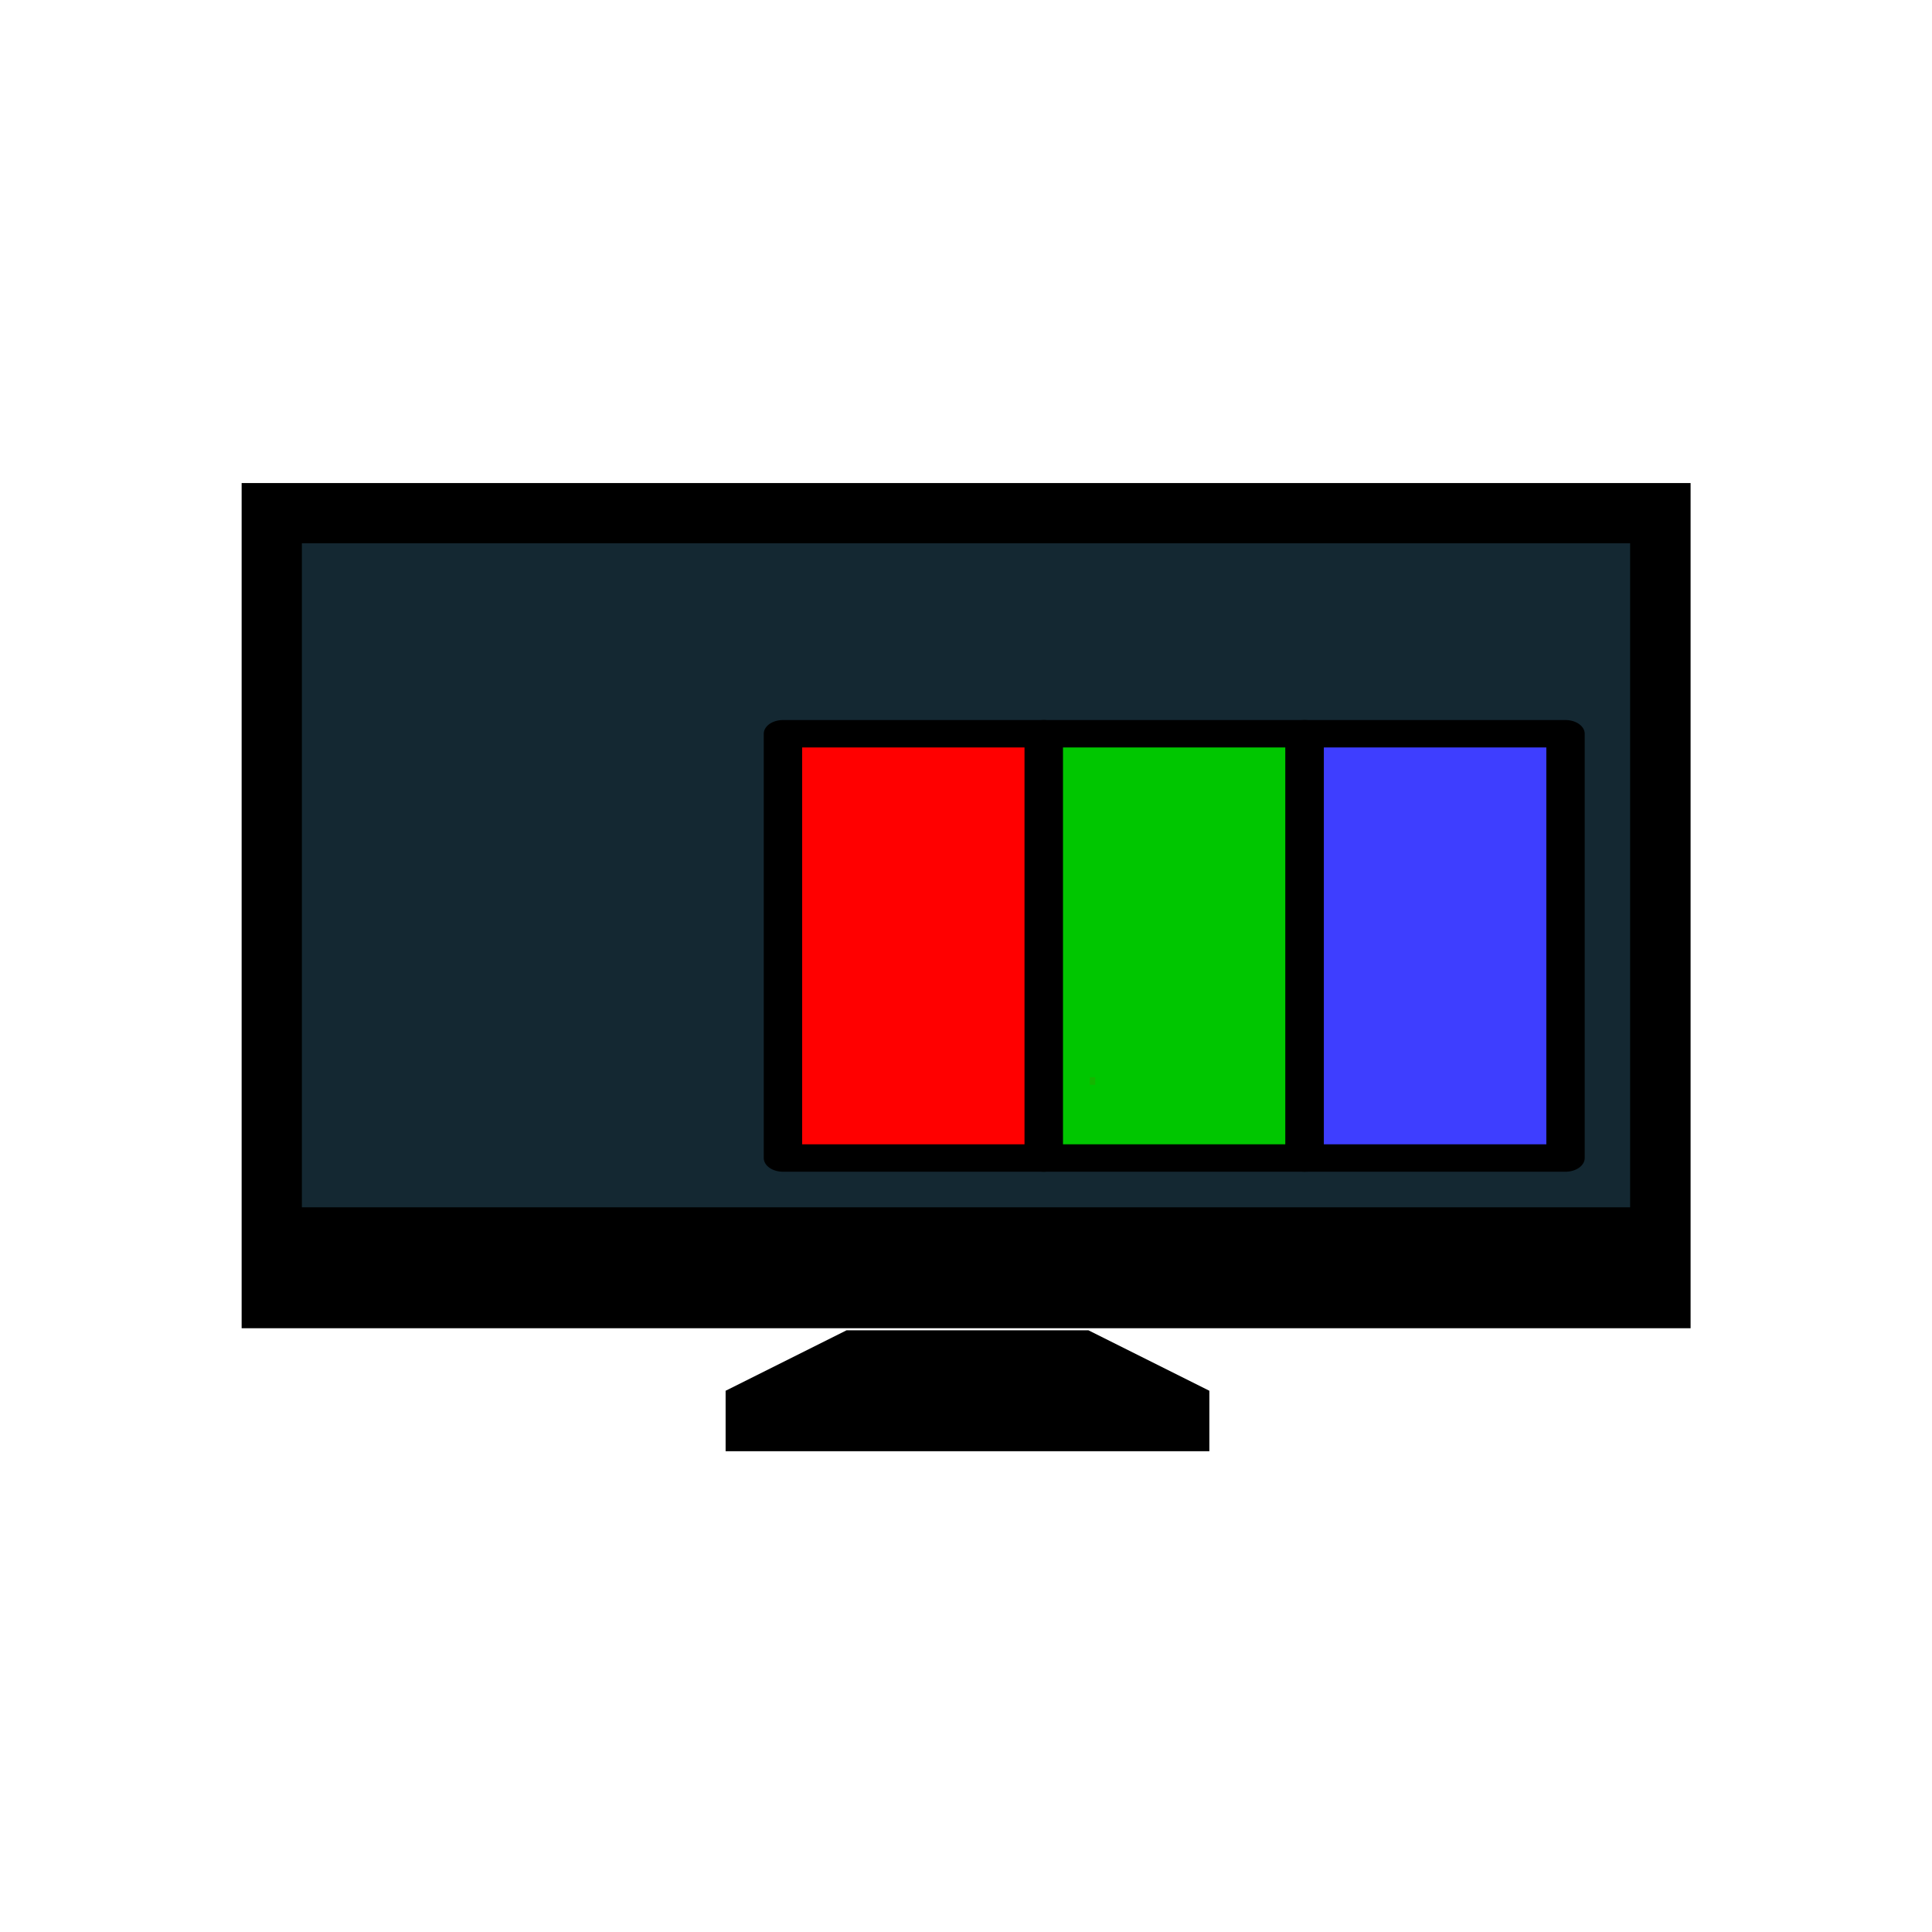 <svg xmlns="http://www.w3.org/2000/svg" xmlns:svg="http://www.w3.org/2000/svg" id="svg13116" width="32" height="32" version="1.1" viewBox="0 0 8.467 8.467"><g id="layer1" transform="translate(-84.029,-110.123)"><g id="g847"><g id="g828"><path style="color:#000;font-style:normal;font-variant:normal;font-weight:400;font-stretch:normal;font-size:medium;line-height:normal;font-family:sans-serif;font-variant-ligatures:normal;font-variant-position:normal;font-variant-caps:normal;font-variant-numeric:normal;font-variant-alternates:normal;font-feature-settings:normal;text-indent:0;text-align:start;text-decoration:none;text-decoration-line:none;text-decoration-style:solid;text-decoration-color:#000;letter-spacing:normal;word-spacing:normal;text-transform:none;writing-mode:lr-tb;direction:ltr;text-orientation:mixed;dominant-baseline:auto;baseline-shift:baseline;text-anchor:start;white-space:normal;shape-padding:0;clip-rule:nonzero;display:inline;overflow:visible;visibility:visible;opacity:1;isolation:auto;mix-blend-mode:normal;color-interpolation:sRGB;color-interpolation-filters:linearRGB;solid-color:#000;solid-opacity:1;vector-effect:none;fill:#000;fill-opacity:1;fill-rule:nonzero;stroke:none;stroke-width:.265;stroke-linecap:butt;stroke-linejoin:miter;stroke-miterlimit:4;stroke-dasharray:none;stroke-dashoffset:0;stroke-opacity:1;color-rendering:auto;image-rendering:auto;shape-rendering:auto;text-rendering:auto;enable-background:accumulate" id="rect10-2" d="m 85.088,112.24 c 0,1.235 0,2.469 0,3.704 h 6.35 v -3.704 z"/><path style="fill:#000;fill-opacity:1;stroke:none;stroke-width:.816;stroke-opacity:1" id="rect822" d="m 14,22 -2,1 v 1 h 8 v -1 l -2,-1 z" transform="matrix(0.265,0,0,0.265,84.029,110.123)"/></g><rect id="rect841" width="5.821" height="2.91" x="85.352" y="112.504" style="fill:#142832;fill-opacity:1;stroke:none;stroke-width:.265;stroke-opacity:1"/></g><g id="g12668" transform="matrix(0.126,0,0,0.09,84.418,102.849)" style="stroke-linejoin:round"><rect id="rect12598" width="9.073" height="20.659" x="24.145" y="116.552" style="fill:red;fill-opacity:1;stroke:#000;stroke-width:1.335;stroke-linejoin:round;stroke-miterlimit:4;stroke-dasharray:none;stroke-opacity:1"/><rect id="rect12598-1" width="9.073" height="20.659" x="33.218" y="116.552" style="fill:#00c600;fill-opacity:1;stroke:#000;stroke-width:1.335;stroke-linejoin:round;stroke-miterlimit:4;stroke-dasharray:none;stroke-opacity:1"/><rect id="rect12598-8" width="9.073" height="20.659" x="42.291" y="116.552" style="fill:#3e3eff;fill-opacity:1;stroke:#000;stroke-width:1.335;stroke-linejoin:round;stroke-miterlimit:4;stroke-dasharray:none;stroke-opacity:1"/><rect style="fill:red;fill-opacity:.08;stroke-width:1.199;stroke-miterlimit:4;stroke-dasharray:none" id="rect849" width=".19" height=".367" x="34.818" y="133.279"/></g></g></svg>